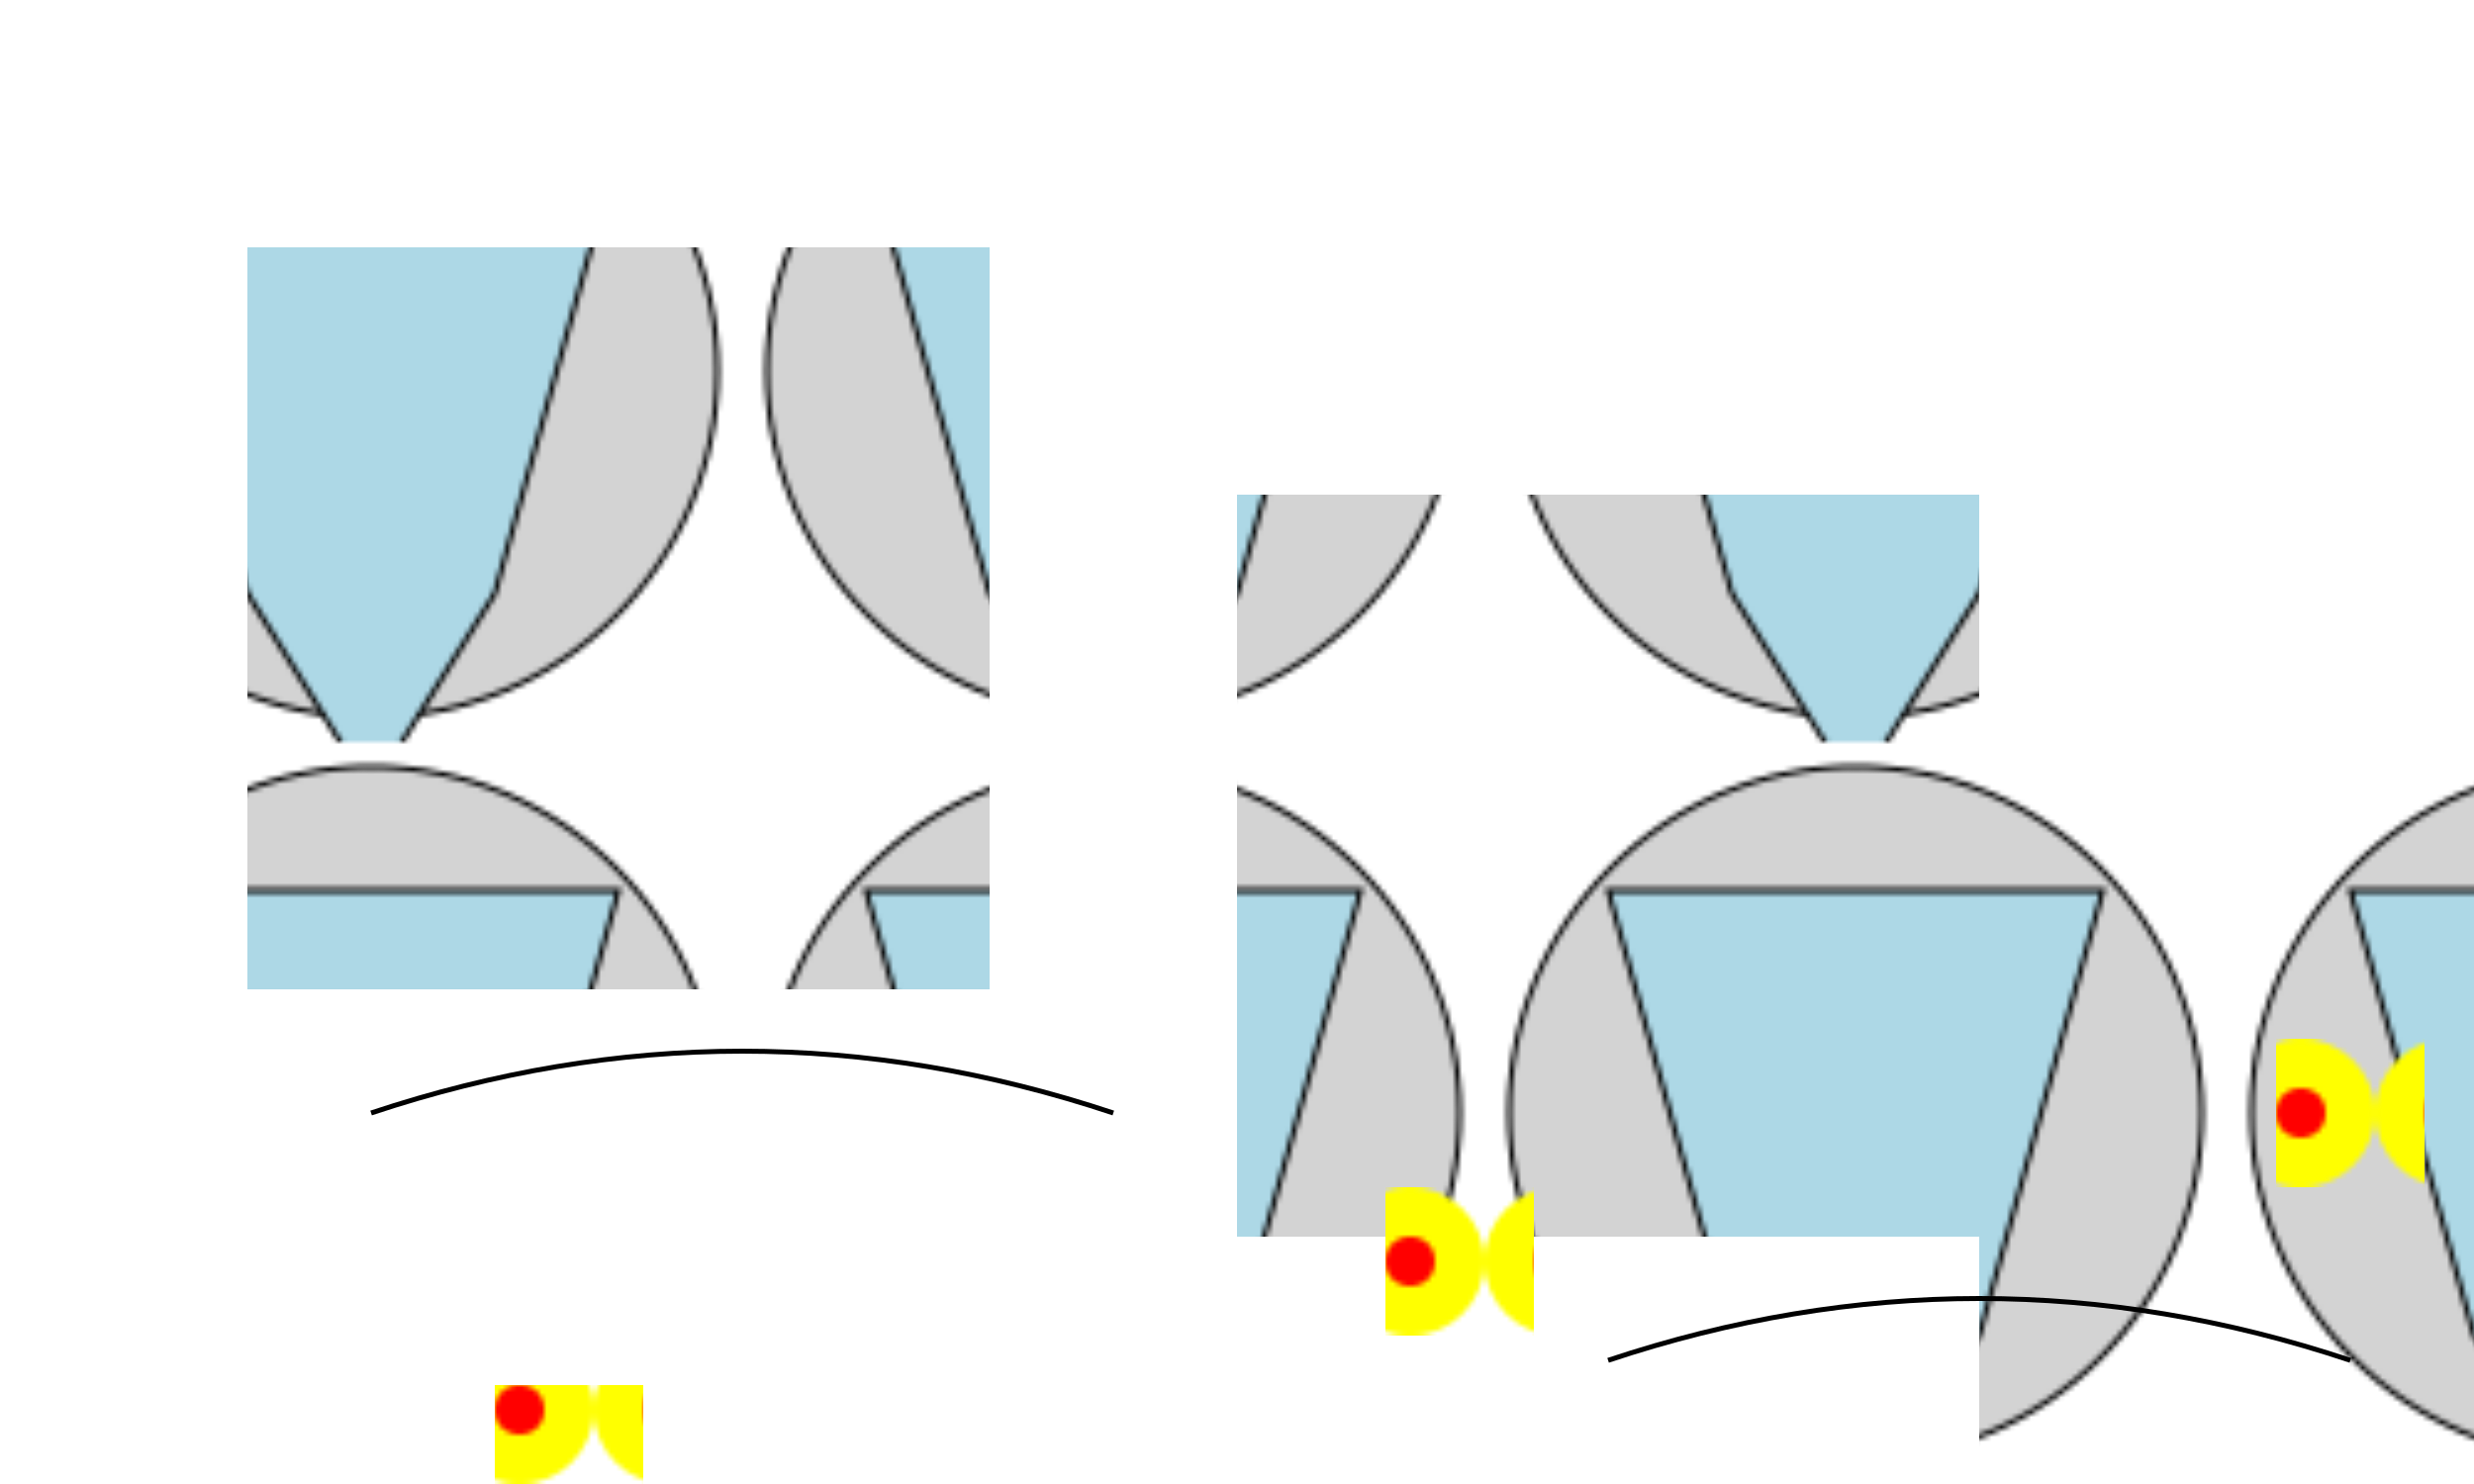 <svg width="500" height="300" viewBox="0 0 500 300" xmlns="http://www.w3.org/2000/svg">

  <!-- Definitions -->
  <defs>
    <!-- Castle pattern -->
    <pattern id="castlePattern" patternUnits="userSpaceOnUse" width="150" height="150">
      <rect x="0" y="0" width="150" height="150" fill="none"/>
      <circle cx="75" cy="75" r="70" stroke="black" fill="lightgrey"/>
      <polygon points="25,30 75,30 125,30 100,120 75,160 50,120" fill="lightblue" stroke="black"/>
    </pattern>

    <!-- Flower pattern -->
    <pattern id="flowerPattern" patternUnits="userSpaceOnUse" width="30" height="30">
      <circle cx="15" cy="15" r="15" fill="yellow" />
      <circle cx="15" cy="15" r="5" fill="red"/>
    </pattern>
  </defs>

  <!-- Castles -->
  <rect x="50" y="50" width="150" height="150" fill="url(#castlePattern)" />
  <rect x="250" y="100" width="150" height="150" fill="url(#castlePattern)" />
  <rect x="400" y="150" width="150" height="150" fill="url(#castlePattern)" />

  <!-- Paths -->
  <path d="M75,225 Q150,200 225,225" stroke="black" fill="none"/>
  <path d="M325,275 Q400,250 475,275" stroke="black" fill="none"/>

  <!-- Flowers (using pattern) -->
  <rect x="100" y="280" width="30" height="30" fill="url(#flowerPattern)" />
  <rect x="280" y="240" width="30" height="30" fill="url(#flowerPattern)" />
  <rect x="460" y="210" width="30" height="30" fill="url(#flowerPattern)" />

</svg>